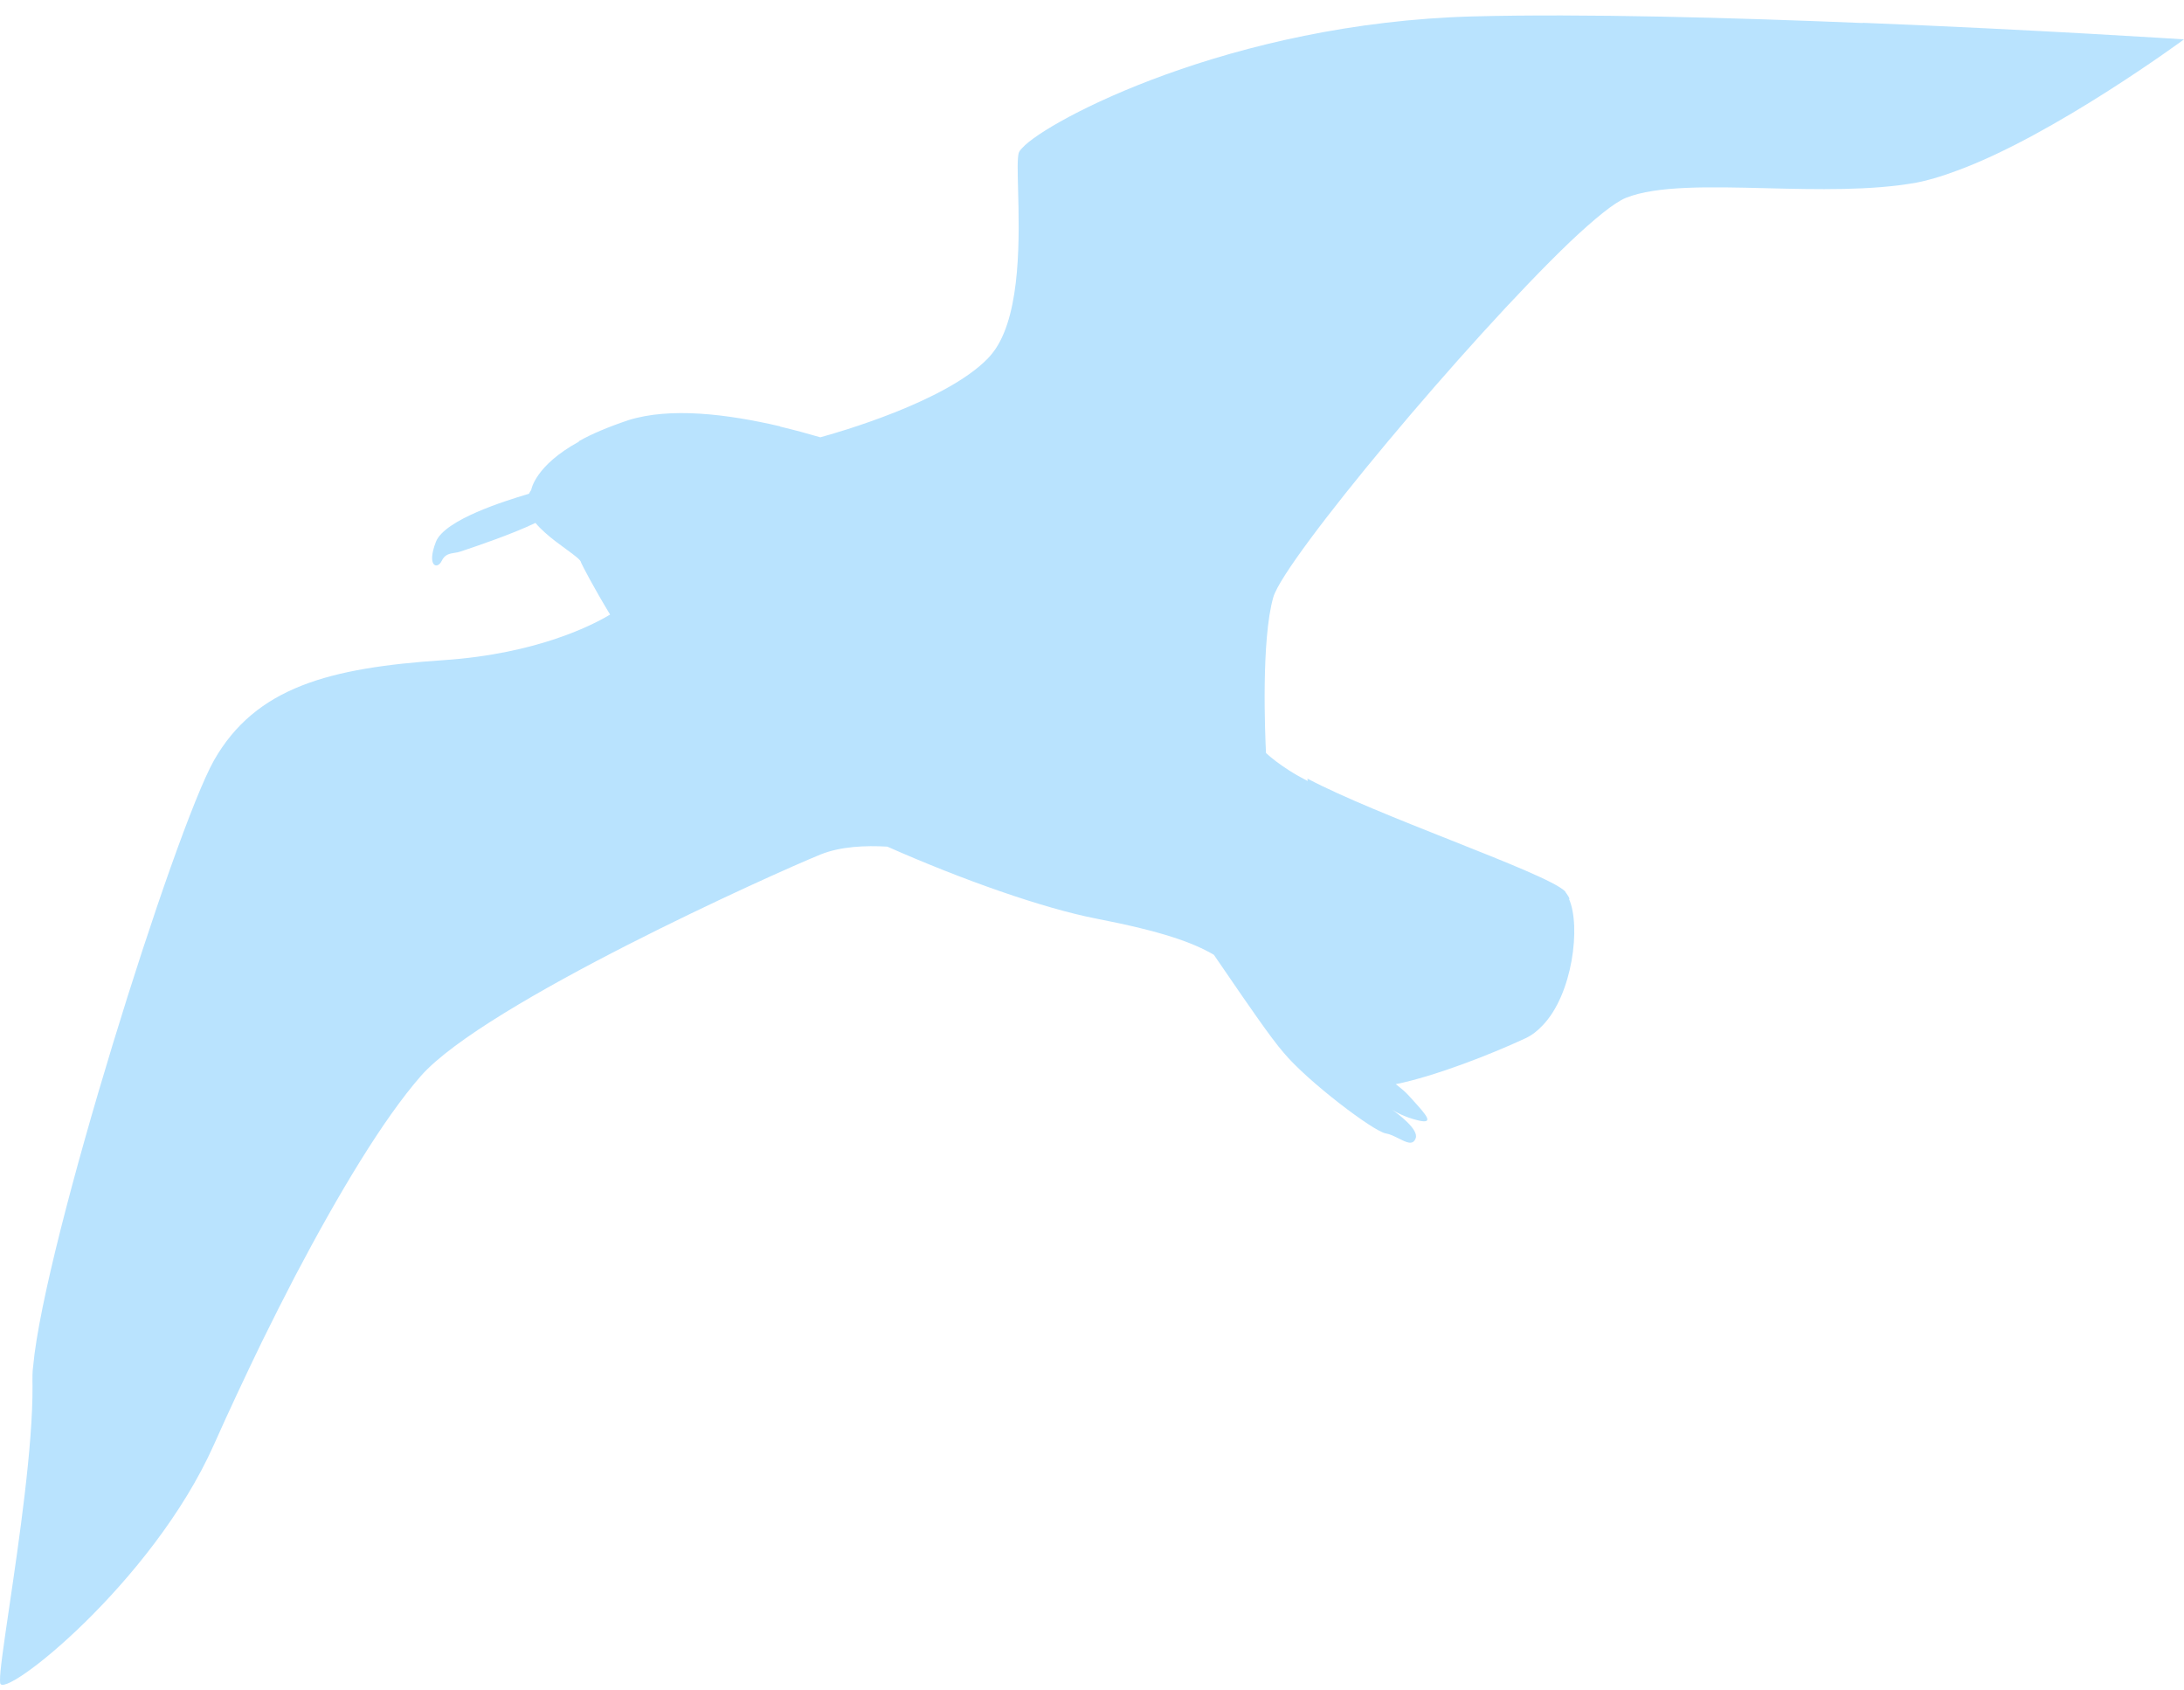 <svg width="106" height="82" viewBox="0 0 106 82" fill="none" xmlns="http://www.w3.org/2000/svg">
<path d="M62.538 37.364C62.075 37.065 61.723 36.793 61.445 36.538C61.402 35.675 61.204 31.048 61.8 28.978C62.325 27.149 71.212 16.51 76.196 11.74C77.397 10.605 78.361 9.822 78.91 9.601C80.404 9.002 82.961 9.064 85.727 9.132C88.193 9.193 90.826 9.257 93.02 8.86C93.624 8.744 94.288 8.542 94.987 8.278C99.682 6.564 106 1.911 106 1.911C106 1.911 98.85 1.443 90.413 1.107L90.406 1.117C84.015 0.854 76.862 0.657 71.505 0.796C59.751 1.109 50.802 5.861 49.623 7.171C49.522 7.273 49.462 7.358 49.444 7.422C49.373 7.667 49.39 8.323 49.412 9.197C49.47 11.426 49.563 15.071 48.323 16.922C48.214 17.084 48.085 17.244 47.938 17.399C45.888 19.503 40.653 20.99 39.814 21.218C39.191 21.035 38.54 20.859 37.875 20.702L37.864 20.687C35.275 20.083 32.531 19.753 30.502 20.386C29.487 20.729 28.688 21.068 28.103 21.404L28.091 21.433C25.977 22.59 25.786 23.75 25.782 23.775C25.738 23.836 25.702 23.897 25.672 23.958C25.631 23.97 25.581 23.986 25.523 24.003C24.59 24.287 21.576 25.202 21.154 26.297C20.692 27.497 21.232 27.65 21.439 27.213C21.587 26.9 21.823 26.863 22.062 26.825C22.157 26.811 22.253 26.796 22.344 26.763C22.372 26.753 22.434 26.732 22.522 26.703C23.098 26.509 24.82 25.932 25.989 25.373C26.125 25.537 26.284 25.695 26.454 25.846C26.785 26.144 27.158 26.415 27.474 26.645C27.887 26.947 28.205 27.178 28.207 27.308C28.272 27.454 28.791 28.467 29.611 29.82C28.813 30.301 26.099 31.725 21.524 32.032C16 32.402 12.418 33.333 10.387 36.891C8.456 40.326 2.153 60.356 1.612 66.267C1.57 66.564 1.572 66.858 1.575 67.069C1.575 67.085 1.576 67.101 1.576 67.117C1.577 67.158 1.577 67.2 1.578 67.242C1.599 70.178 0.92 74.785 0.446 78.002C0.185 79.773 -0.014 81.123 0.001 81.54C0 81.591 0.002 81.632 0.007 81.663C0.129 82.528 7.386 76.817 10.382 70.1C11.103 68.479 11.905 66.773 12.718 65.093C13.245 64.022 13.783 62.955 14.327 61.912C16.427 57.92 18.594 54.302 20.43 52.205C23.536 48.682 37.602 42.361 39.841 41.455C40.813 41.067 42.007 41.019 43.067 41.08C46.718 42.697 50.639 44.074 53.214 44.574C56.444 45.202 57.91 45.741 58.914 46.328C59.108 46.609 59.311 46.905 59.518 47.207C60.547 48.709 61.682 50.366 62.297 51.073C63.449 52.461 66.66 54.895 67.252 54.993C67.464 55.028 67.684 55.139 67.889 55.242C68.257 55.428 68.575 55.588 68.707 55.238C68.887 54.808 67.827 54.027 67.56 53.839C67.715 53.941 68.166 54.208 68.852 54.369C69.635 54.551 69.214 54.087 68.557 53.363L68.445 53.24L68.347 53.132C68.22 52.991 68.01 52.811 67.742 52.605C69.596 52.237 72.357 51.164 74.044 50.376C74.349 50.233 74.623 50.021 74.867 49.758C76.331 48.25 76.735 44.925 76.149 43.614L76.18 43.62C76.145 43.518 76.088 43.439 76.038 43.367C76.007 43.324 75.979 43.285 75.959 43.245C75.478 42.777 73.106 41.835 70.433 40.774C67.94 39.785 65.184 38.691 63.458 37.781C63.46 37.819 63.462 37.858 63.466 37.897C63.112 37.712 62.799 37.533 62.538 37.364Z" fill="#B9E3FE"/>
</svg>
